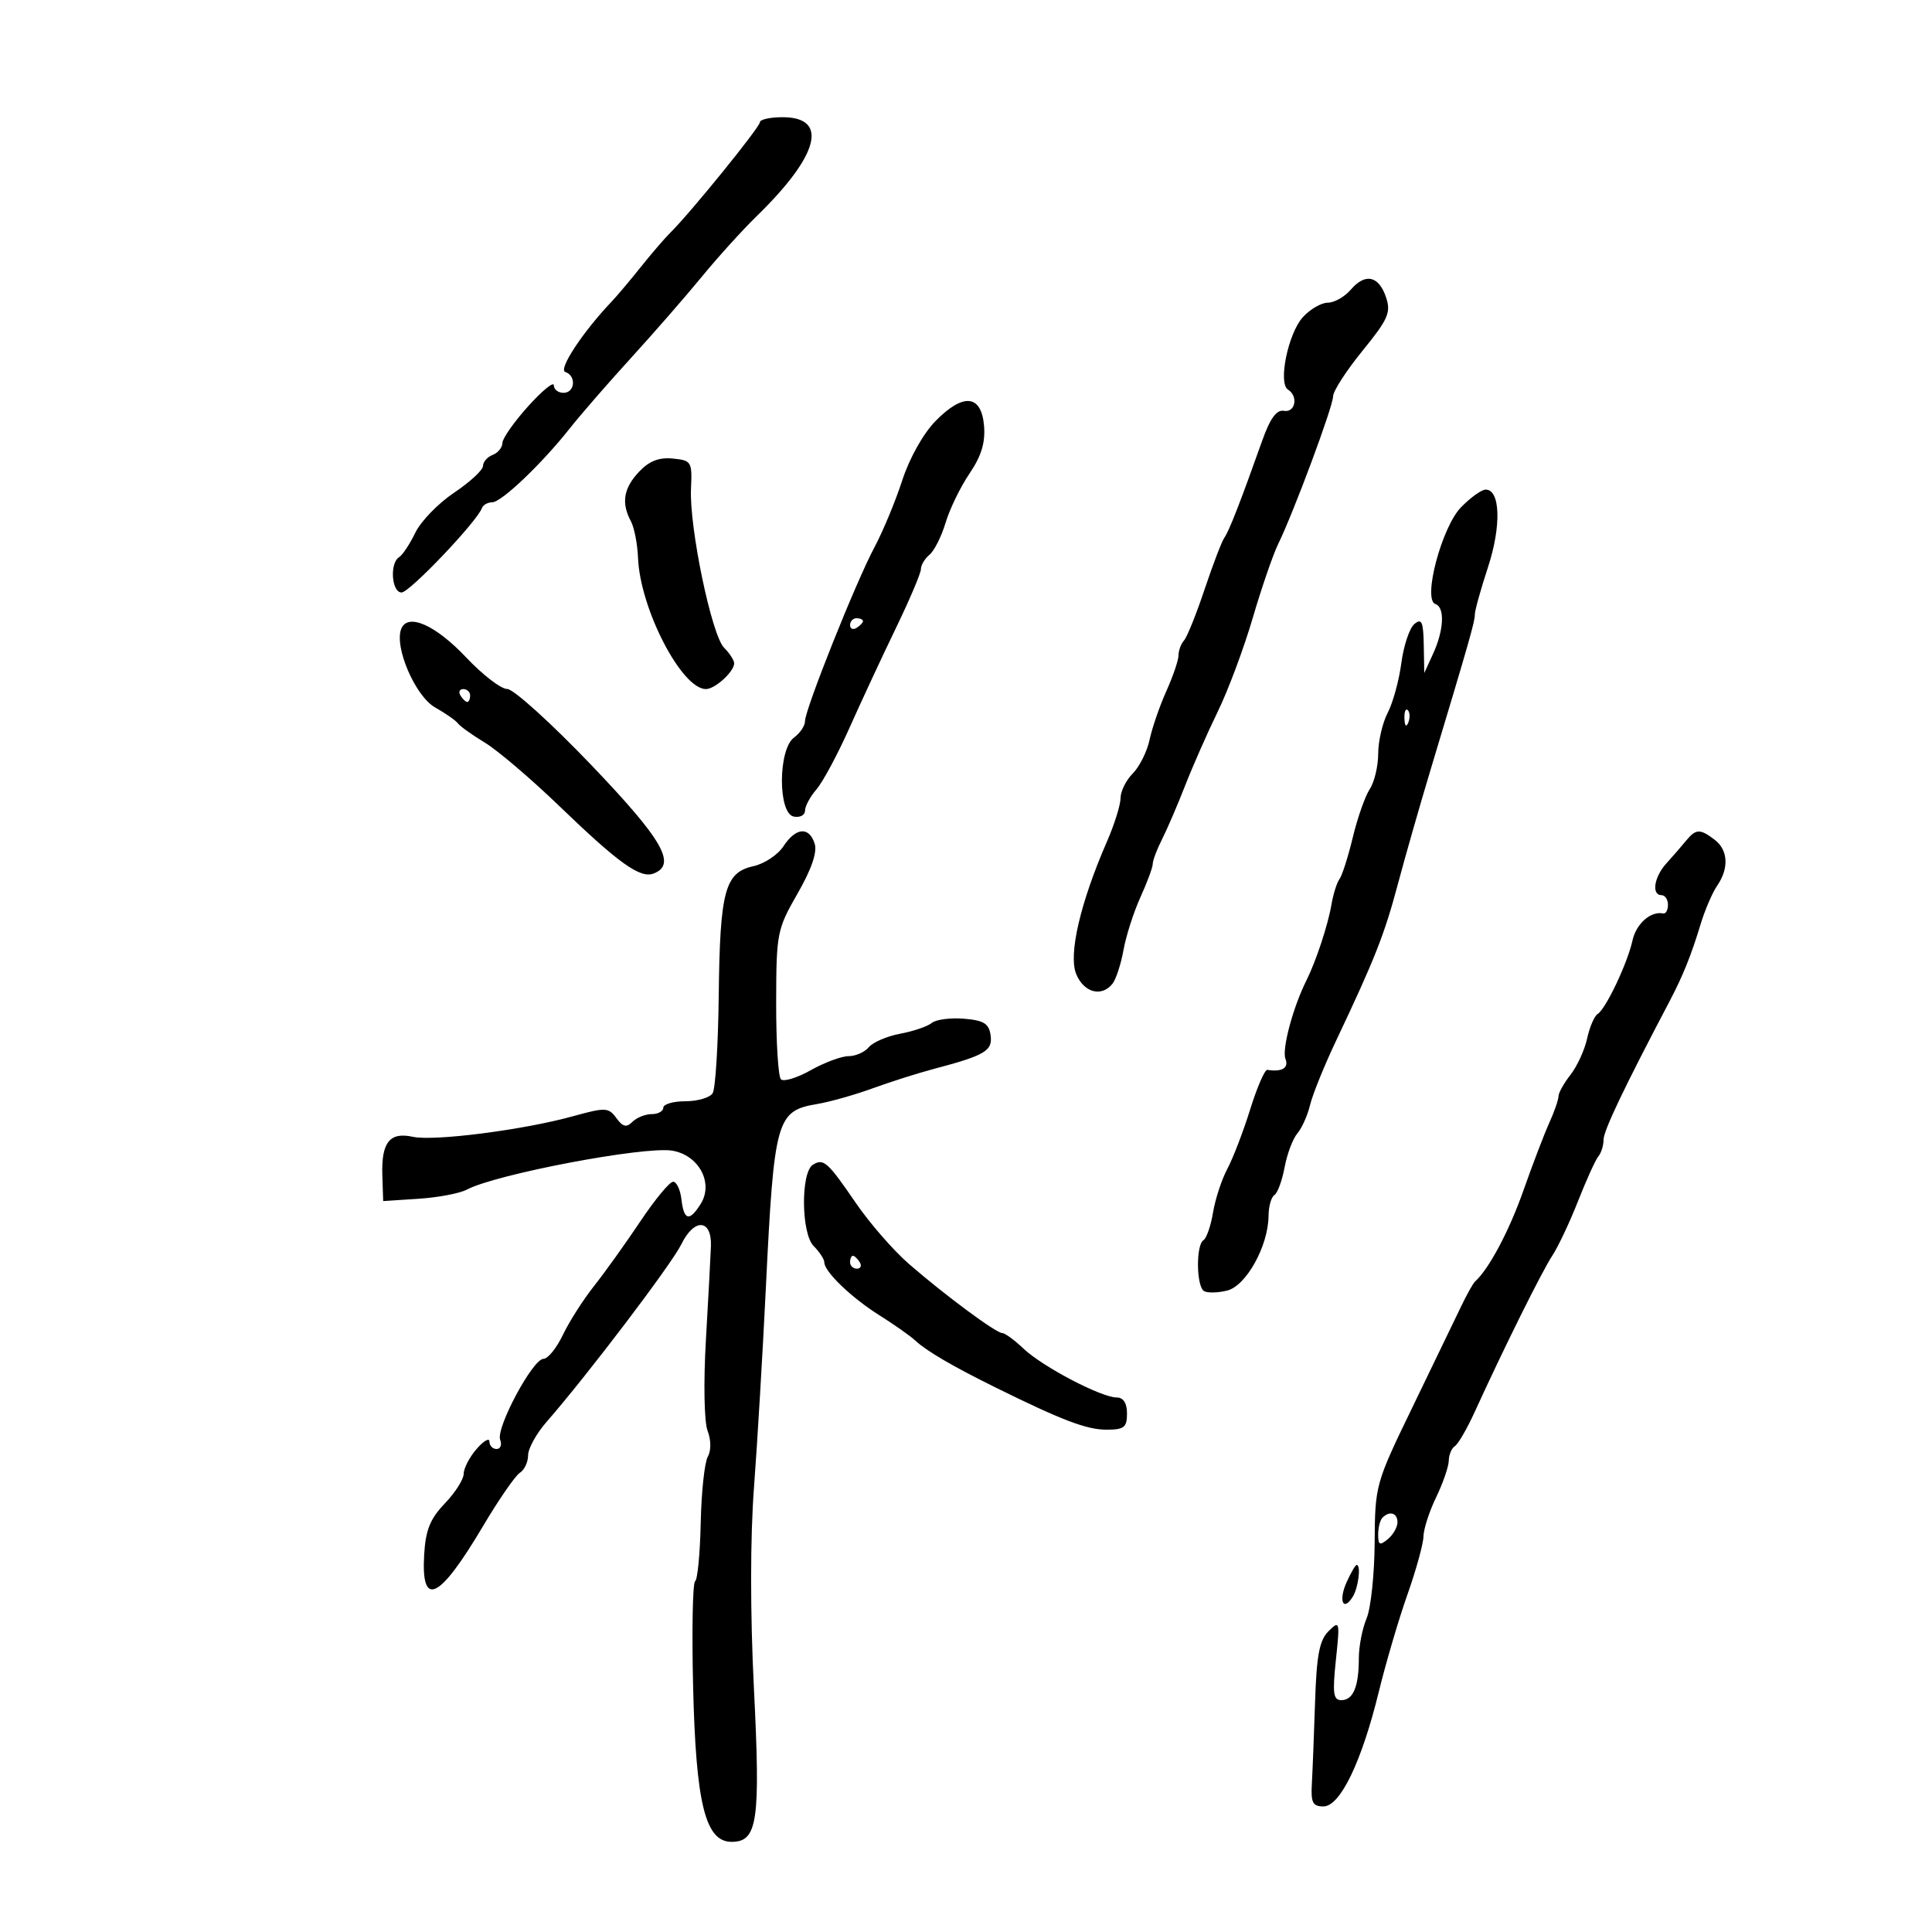 <svg xmlns="http://www.w3.org/2000/svg" width="300" height="300" viewBox="0 0 300 300" version="1.1">
	<path d="M 118 18.978 C 118 19.744, 107.263 32.987, 104.117 36.101 C 103.228 36.981, 101.150 39.394, 99.500 41.463 C 97.850 43.533, 95.800 45.962, 94.945 46.863 C 90.472 51.572, 86.649 57.383, 87.777 57.759 C 89.521 58.340, 89.294 61, 87.500 61 C 86.675 61, 86 60.474, 86 59.830 C 86 59.187, 84.206 60.649, 82.014 63.080 C 79.822 65.511, 78.022 68.077, 78.014 68.781 C 78.006 69.486, 77.325 70.322, 76.500 70.638 C 75.675 70.955, 74.999 71.728, 74.998 72.357 C 74.997 72.986, 72.982 74.850, 70.520 76.500 C 68.058 78.150, 65.347 80.943, 64.495 82.708 C 63.643 84.472, 62.509 86.186, 61.973 86.517 C 60.482 87.438, 60.803 92, 62.360 92 C 63.596 92, 74.044 81.026, 74.833 78.899 C 75.017 78.404, 75.729 78, 76.417 78 C 77.858 78, 84.122 72.033, 88.500 66.491 C 90.150 64.402, 94.425 59.485, 98 55.564 C 101.575 51.644, 106.516 45.975, 108.979 42.968 C 111.443 39.961, 115.268 35.738, 117.479 33.584 C 127.189 24.126, 128.745 18.200, 121.518 18.200 C 119.583 18.200, 118 18.550, 118 18.978 M 209.754 44.974 C 208.800 46.088, 207.194 47, 206.184 47 C 205.175 47, 203.429 48.013, 202.304 49.250 C 200.017 51.768, 198.426 59.527, 199.998 60.499 C 201.636 61.511, 201.141 64.113, 199.372 63.794 C 198.217 63.585, 197.227 64.954, 195.968 68.500 C 192.626 77.914, 190.843 82.485, 190.119 83.492 C 189.722 84.046, 188.342 87.650, 187.053 91.500 C 185.765 95.350, 184.326 98.927, 183.855 99.450 C 183.385 99.972, 183 101.010, 183 101.755 C 183 102.500, 182.151 104.998, 181.113 107.305 C 180.076 109.612, 178.905 113.008, 178.511 114.852 C 178.118 116.695, 176.942 119.058, 175.898 120.102 C 174.854 121.146, 174 122.863, 174 123.917 C 174 124.971, 173.051 128.009, 171.892 130.667 C 167.748 140.166, 165.874 148.236, 167.112 151.250 C 168.300 154.141, 171.060 154.875, 172.747 152.750 C 173.293 152.063, 174.064 149.700, 174.460 147.500 C 174.857 145.300, 176.041 141.612, 177.091 139.305 C 178.141 136.998, 179 134.672, 179 134.136 C 179 133.600, 179.647 131.888, 180.437 130.331 C 181.227 128.774, 182.840 125.025, 184.021 122 C 185.202 118.975, 187.485 113.800, 189.093 110.500 C 190.702 107.200, 193.140 100.675, 194.511 96 C 195.881 91.325, 197.660 86.150, 198.464 84.500 C 200.919 79.456, 207 63.105, 207 61.546 C 207 60.738, 209.053 57.557, 211.562 54.476 C 215.541 49.592, 216.010 48.531, 215.230 46.187 C 214.106 42.815, 212.002 42.349, 209.754 44.974 M 145.256 65.390 C 143.361 67.325, 141.214 71.158, 140.096 74.602 C 139.042 77.846, 137.098 82.525, 135.775 85 C 132.890 90.398, 125 110.159, 125 111.986 C 125 112.697, 124.235 113.839, 123.299 114.523 C 120.814 116.340, 120.775 126.301, 123.250 126.796 C 124.213 126.989, 125 126.580, 125 125.888 C 125 125.195, 125.804 123.700, 126.786 122.564 C 127.769 121.429, 130.077 117.125, 131.916 113 C 133.756 108.875, 137.002 101.899, 139.130 97.498 C 141.259 93.098, 143 88.990, 143 88.371 C 143 87.752, 143.602 86.745, 144.338 86.134 C 145.074 85.524, 146.198 83.283, 146.835 81.156 C 147.473 79.028, 149.144 75.593, 150.550 73.521 C 152.380 70.826, 153.020 68.724, 152.803 66.127 C 152.396 61.254, 149.574 60.978, 145.256 65.390 M 99.219 73.267 C 96.822 75.818, 96.447 78.098, 97.959 80.924 C 98.487 81.909, 98.987 84.467, 99.071 86.608 C 99.382 94.518, 105.836 107, 109.616 107 C 111.029 107, 114 104.290, 114 103 C 114 102.529, 113.294 101.437, 112.431 100.574 C 110.504 98.647, 107.019 81.890, 107.297 75.887 C 107.492 71.682, 107.374 71.488, 104.469 71.203 C 102.317 70.992, 100.793 71.592, 99.219 73.267 M 226.859 78.778 C 223.863 81.866, 220.883 93.128, 222.885 93.795 C 224.380 94.293, 224.220 97.822, 222.536 101.500 L 221.162 104.500 221.081 100.128 C 221.015 96.538, 220.754 95.959, 219.627 96.895 C 218.871 97.522, 217.959 100.248, 217.601 102.953 C 217.242 105.658, 216.288 109.138, 215.480 110.686 C 214.673 112.234, 214.010 115.087, 214.006 117.027 C 214.003 118.968, 213.414 121.443, 212.697 122.527 C 211.980 123.612, 210.797 126.975, 210.068 130 C 209.339 133.025, 208.407 135.950, 207.997 136.500 C 207.587 137.050, 207.021 138.850, 206.740 140.500 C 206.202 143.654, 204.340 149.284, 202.850 152.262 C 200.780 156.398, 199.033 162.923, 199.601 164.402 C 200.152 165.838, 199.112 166.477, 196.786 166.131 C 196.394 166.072, 195.198 168.831, 194.128 172.262 C 193.058 175.693, 191.463 179.850, 190.582 181.500 C 189.702 183.150, 188.701 186.197, 188.359 188.272 C 188.017 190.347, 187.346 192.286, 186.869 192.581 C 185.692 193.309, 185.761 199.734, 186.954 200.472 C 187.479 200.796, 189.103 200.761, 190.564 200.395 C 193.515 199.654, 196.940 193.468, 196.978 188.809 C 196.990 187.329, 197.399 185.871, 197.887 185.570 C 198.374 185.269, 199.087 183.330, 199.471 181.261 C 199.855 179.192, 200.746 176.825, 201.450 176 C 202.155 175.175, 203.045 173.185, 203.428 171.577 C 203.811 169.970, 205.634 165.470, 207.478 161.577 C 213.488 148.893, 214.970 145.136, 217.067 137.261 C 218.204 132.992, 220.489 125, 222.146 119.500 C 228.144 99.586, 229.029 96.482, 229.014 95.415 C 229.007 94.818, 229.926 91.510, 231.057 88.064 C 233.154 81.677, 232.971 75.973, 230.671 76.028 C 230.027 76.043, 228.312 77.281, 226.859 78.778 M 62.293 97.679 C 61.206 100.512, 64.514 108.141, 67.575 109.859 C 69.184 110.761, 70.773 111.872, 71.106 112.326 C 71.439 112.780, 73.329 114.130, 75.304 115.326 C 77.280 116.522, 82.470 120.945, 86.839 125.155 C 96.080 134.062, 99.406 136.442, 101.492 135.641 C 105.136 134.243, 102.923 130.400, 91.750 118.726 C 85.563 112.261, 79.718 106.978, 78.762 106.986 C 77.807 106.994, 74.941 104.792, 72.394 102.094 C 67.591 97.005, 63.275 95.119, 62.293 97.679 M 132 97.059 C 132 97.641, 132.450 97.840, 133 97.500 C 133.550 97.160, 134 96.684, 134 96.441 C 134 96.198, 133.550 96, 133 96 C 132.450 96, 132 96.477, 132 97.059 M 71.500 108 C 71.840 108.550, 72.316 109, 72.559 109 C 72.802 109, 73 108.550, 73 108 C 73 107.450, 72.523 107, 71.941 107 C 71.359 107, 71.160 107.450, 71.500 108 M 218.079 111.583 C 218.127 112.748, 218.364 112.985, 218.683 112.188 C 218.972 111.466, 218.936 110.603, 218.604 110.271 C 218.272 109.939, 218.036 110.529, 218.079 111.583 M 121.649 131.413 C 120.779 132.740, 118.676 134.132, 116.974 134.506 C 112.563 135.474, 111.791 138.352, 111.606 154.500 C 111.518 162.200, 111.094 169.063, 110.664 169.750 C 110.234 170.438, 108.334 171, 106.441 171 C 104.548 171, 103 171.450, 103 172 C 103 172.550, 102.190 173, 101.200 173 C 100.210 173, 98.862 173.538, 98.204 174.196 C 97.275 175.125, 96.716 174.993, 95.704 173.610 C 94.489 171.949, 94.031 171.930, 88.950 173.335 C 81.252 175.464, 67.377 177.242, 64.092 176.520 C 60.512 175.734, 59.201 177.393, 59.369 182.500 L 59.500 186.500 65 186.143 C 68.025 185.946, 71.400 185.306, 72.500 184.720 C 76.980 182.333, 99.997 177.963, 104.360 178.671 C 108.501 179.343, 110.840 183.682, 108.812 186.929 C 107.063 189.730, 106.194 189.533, 105.816 186.250 C 105.642 184.738, 105.059 183.500, 104.520 183.500 C 103.981 183.500, 101.684 186.278, 99.415 189.674 C 97.146 193.069, 93.913 197.585, 92.231 199.708 C 90.549 201.832, 88.376 205.241, 87.401 207.285 C 86.427 209.328, 85.072 211, 84.390 211 C 82.727 211, 76.971 221.760, 77.665 223.570 C 77.967 224.357, 77.716 225, 77.107 225 C 76.498 225, 76 224.481, 76 223.847 C 76 223.213, 75.100 223.732, 74 225 C 72.900 226.268, 72 228.003, 72 228.855 C 72 229.708, 70.684 231.776, 69.076 233.452 C 66.788 235.837, 66.089 237.573, 65.863 241.429 C 65.374 249.804, 68.216 248.425, 74.989 237 C 77.435 232.875, 80.013 229.140, 80.718 228.700 C 81.423 228.260, 82 227.039, 82 225.985 C 82 224.932, 83.293 222.591, 84.874 220.785 C 91.156 213.606, 104.279 196.313, 105.795 193.216 C 107.814 189.091, 110.546 189.277, 110.392 193.527 C 110.332 195.162, 109.981 201.722, 109.611 208.104 C 109.230 214.683, 109.342 220.768, 109.869 222.157 C 110.428 223.625, 110.438 225.252, 109.897 226.220 C 109.399 227.109, 108.909 231.723, 108.807 236.476 C 108.705 241.228, 108.313 245.306, 107.937 245.539 C 107.560 245.772, 107.419 253.058, 107.622 261.731 C 108.053 280.082, 109.512 286, 113.607 286 C 117.640 286, 118.100 282.829, 117.069 262.182 C 116.487 250.543, 116.490 238.788, 117.077 231 C 117.595 224.125, 118.425 210.175, 118.921 200 C 120.199 173.818, 120.565 172.496, 126.850 171.439 C 128.858 171.101, 132.750 170.002, 135.500 168.998 C 138.250 167.993, 142.525 166.636, 145 165.981 C 152.984 163.871, 154.163 163.170, 153.818 160.740 C 153.562 158.935, 152.758 158.439, 149.680 158.185 C 147.579 158.012, 145.329 158.310, 144.680 158.846 C 144.031 159.382, 141.829 160.133, 139.786 160.515 C 137.743 160.897, 135.550 161.837, 134.913 162.605 C 134.276 163.372, 132.859 164, 131.764 164 C 130.668 164, 128.029 164.980, 125.897 166.178 C 123.766 167.376, 121.680 168.013, 121.261 167.594 C 120.843 167.176, 120.510 161.808, 120.522 155.667 C 120.543 144.882, 120.657 144.304, 123.841 138.757 C 126.011 134.978, 126.921 132.327, 126.502 131.007 C 125.644 128.303, 123.573 128.476, 121.649 131.413 M 261.789 130.572 C 261.080 131.436, 259.712 133.011, 258.750 134.072 C 256.839 136.177, 256.409 139, 258 139 C 258.550 139, 259 139.675, 259 140.500 C 259 141.325, 258.663 141.929, 258.250 141.841 C 256.329 141.435, 254.064 143.434, 253.491 146.041 C 252.717 149.566, 249.352 156.664, 248.084 157.448 C 247.573 157.764, 246.836 159.480, 246.447 161.261 C 246.058 163.043, 244.898 165.573, 243.870 166.885 C 242.841 168.197, 242 169.704, 242 170.234 C 242 170.764, 241.358 172.616, 240.573 174.349 C 239.789 176.082, 237.977 180.822, 236.547 184.883 C 234.338 191.156, 231.194 197.068, 229.039 199 C 228.732 199.275, 227.731 201.075, 226.813 203 C 225.896 204.925, 222.529 211.900, 219.330 218.500 C 213.592 230.339, 213.513 230.621, 213.457 239.500 C 213.426 244.450, 212.861 249.767, 212.200 251.315 C 211.540 252.863, 211 255.639, 211 257.483 C 211 261.903, 210.125 264, 208.282 264 C 207.033 264, 206.890 262.939, 207.438 257.750 C 208.073 251.737, 208.029 251.568, 206.299 253.285 C 204.879 254.694, 204.437 257.014, 204.203 264.285 C 204.039 269.353, 203.814 275.075, 203.703 277 C 203.535 279.901, 203.842 280.500, 205.500 280.500 C 208.102 280.500, 211.432 273.602, 214.104 262.681 C 215.204 258.182, 217.206 251.386, 218.552 247.580 C 219.899 243.773, 221.015 239.723, 221.034 238.580 C 221.053 237.436, 221.937 234.700, 223 232.500 C 224.063 230.300, 224.947 227.739, 224.966 226.809 C 224.985 225.879, 225.411 224.864, 225.913 224.553 C 226.416 224.243, 227.801 221.854, 228.991 219.244 C 233.477 209.411, 239.435 197.410, 241.028 195 C 241.936 193.625, 243.742 189.800, 245.040 186.500 C 246.338 183.200, 247.760 180.073, 248.200 179.550 C 248.640 179.028, 249 177.866, 249 176.969 C 249 175.578, 252.136 169, 259.237 155.500 C 261.317 151.546, 262.599 148.365, 264.073 143.500 C 264.739 141.300, 265.896 138.612, 266.642 137.527 C 268.501 134.827, 268.345 131.982, 266.250 130.392 C 263.966 128.658, 263.339 128.683, 261.789 130.572 M 126.228 180.859 C 124.318 182.040, 124.405 191.548, 126.344 193.487 C 127.255 194.398, 128 195.538, 128 196.020 C 128 197.468, 132.234 201.529, 136.590 204.260 C 138.840 205.670, 141.331 207.426, 142.126 208.162 C 143.892 209.797, 147.885 212.134, 154.500 215.403 C 164.888 220.538, 168.726 222, 171.816 222 C 174.546 222, 175 221.643, 175 219.500 C 175 217.872, 174.440 217, 173.395 217 C 171.011 217, 161.874 212.212, 158.945 209.428 C 157.540 208.093, 156.051 207, 155.635 207 C 154.670 207, 146.783 201.160, 141.149 196.274 C 138.756 194.198, 135.046 189.940, 132.904 186.812 C 128.511 180.395, 127.884 179.836, 126.228 180.859 M 132 196 C 132 196.550, 132.477 197, 133.059 197 C 133.641 197, 133.840 196.550, 133.500 196 C 133.160 195.450, 132.684 195, 132.441 195 C 132.198 195, 132 195.450, 132 196 M 214.667 235.667 C 214.300 236.033, 214 237.213, 214 238.289 C 214 239.914, 214.254 240.034, 215.500 239 C 216.325 238.315, 217 237.135, 217 236.378 C 217 234.920, 215.783 234.550, 214.667 235.667 M 209.123 245.629 C 207.815 248.499, 208.537 250.345, 210.039 247.971 C 210.927 246.566, 211.373 243, 210.661 243 C 210.474 243, 209.782 244.183, 209.123 245.629" stroke="none" fill="black" fill-rule="evenodd"/>
</svg>